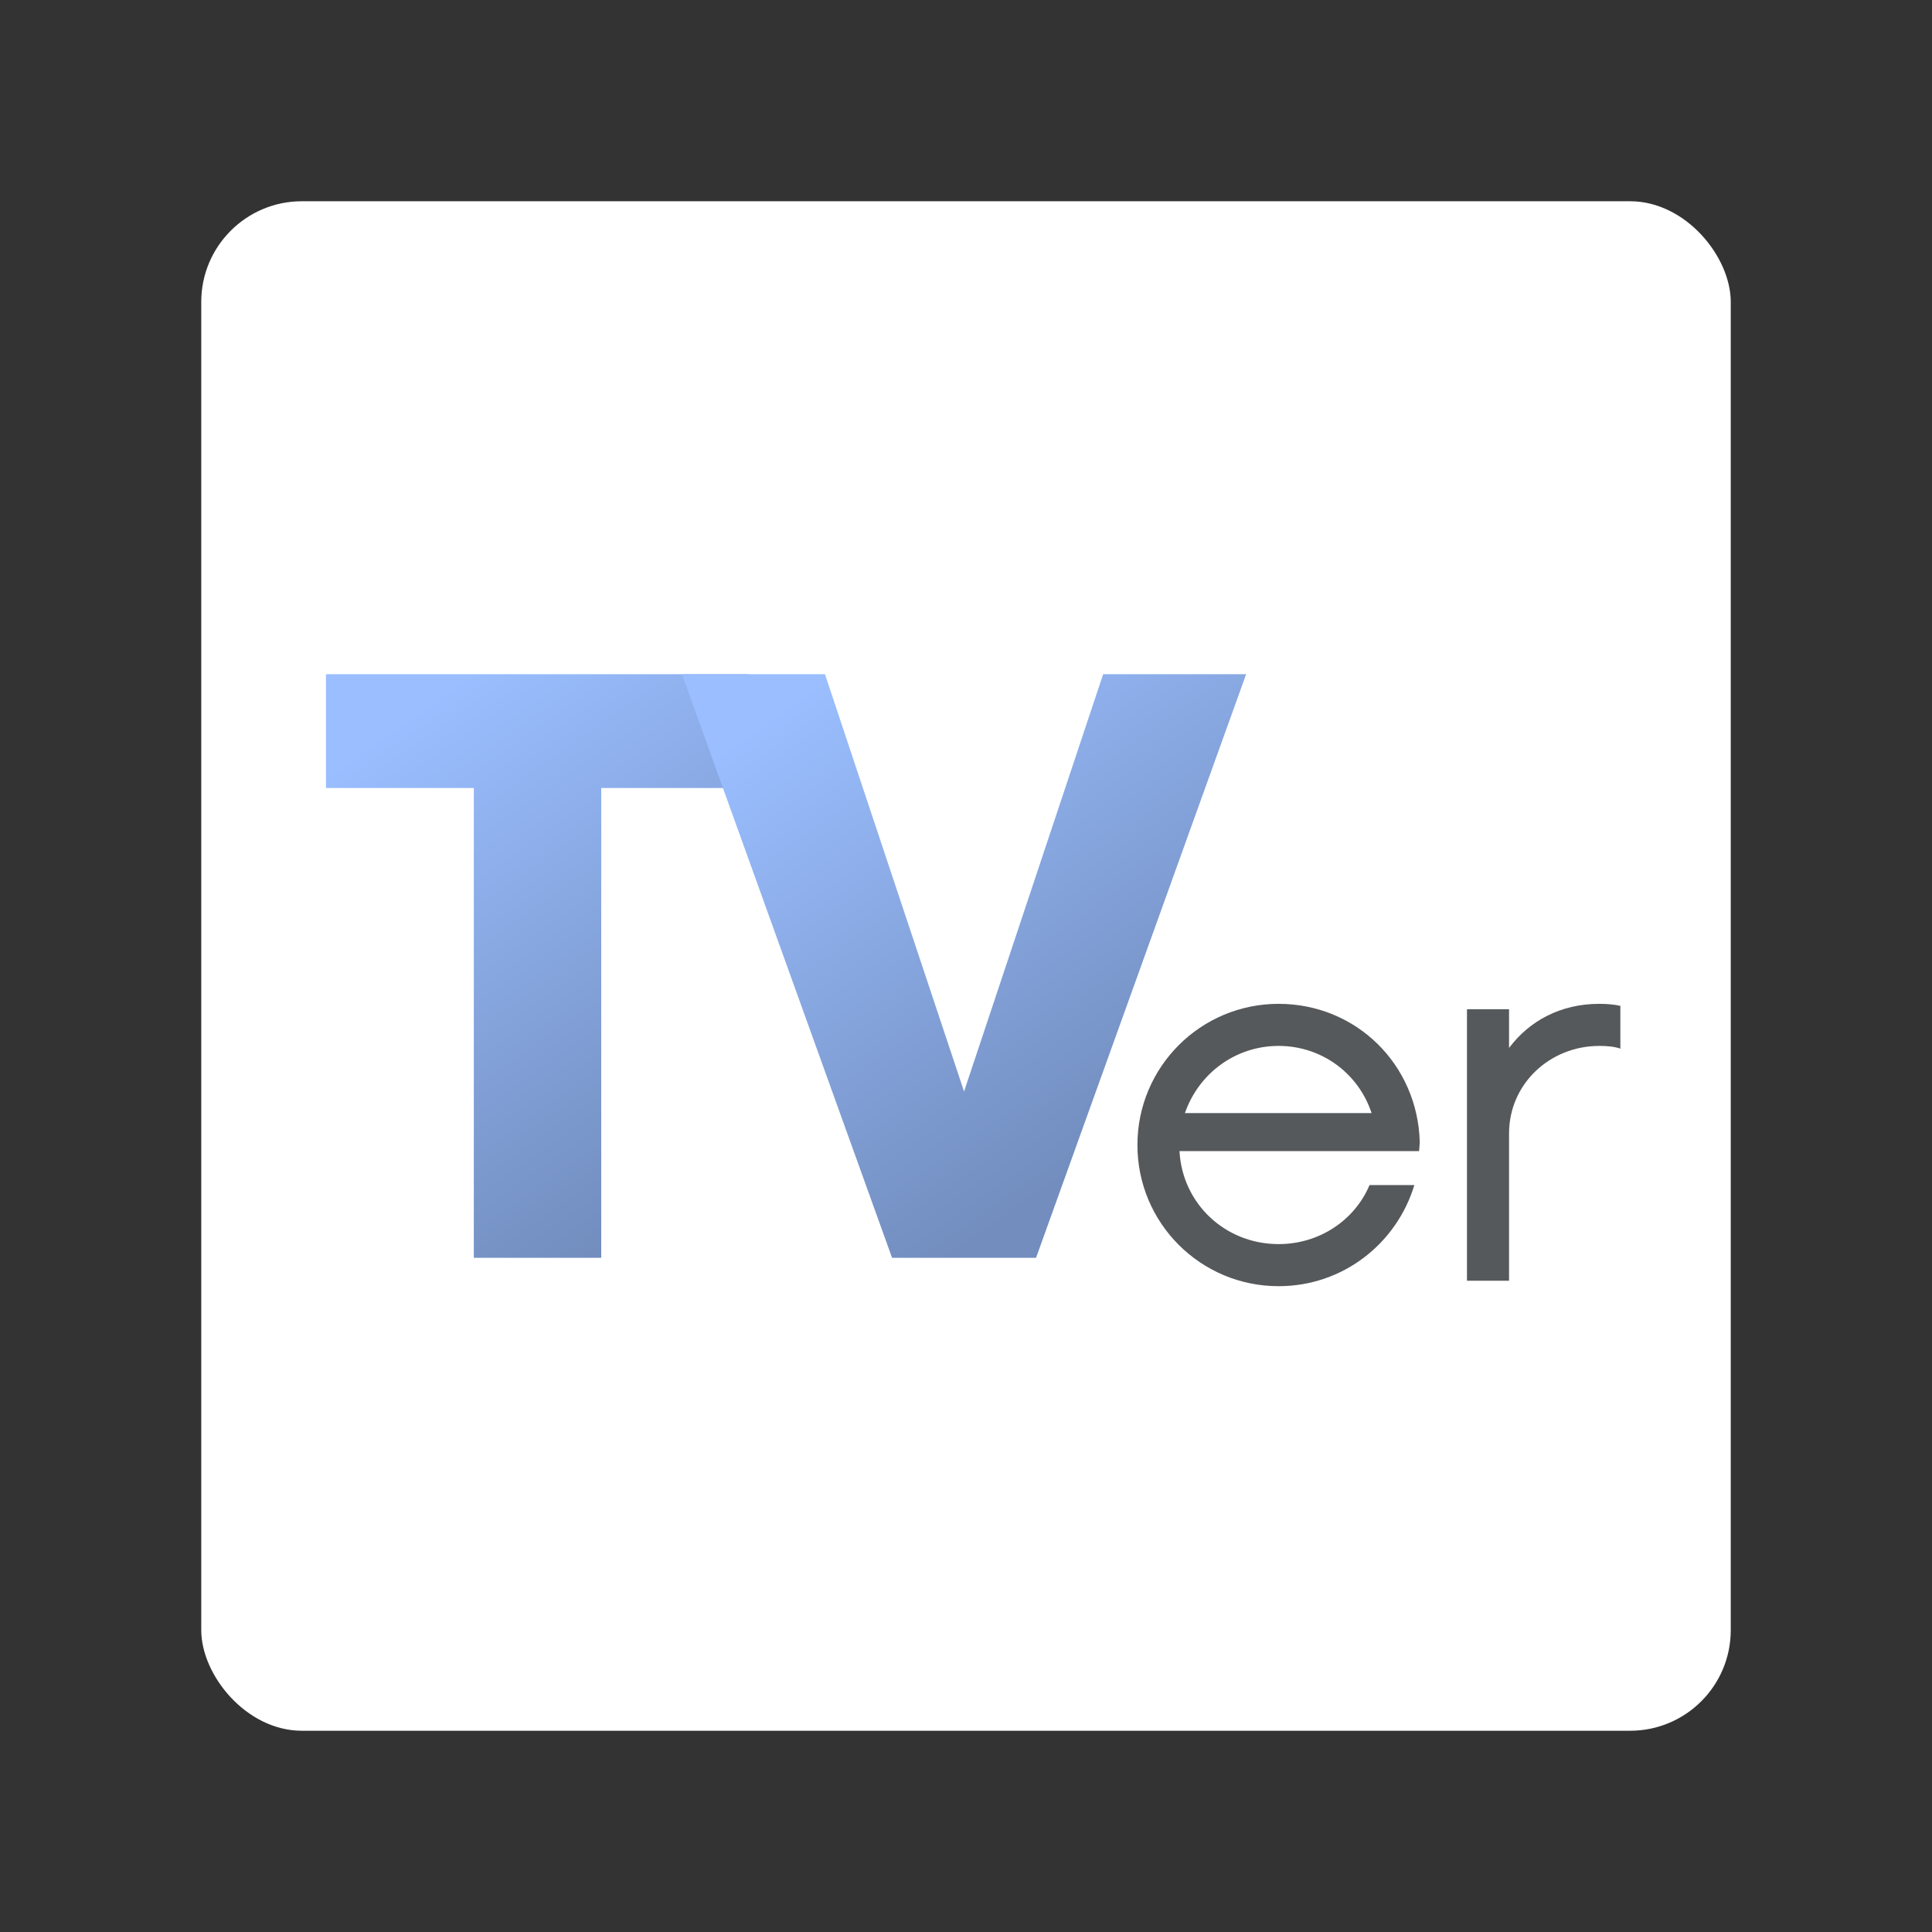 <?xml version="1.0" encoding="UTF-8" standalone="no"?>
<svg
   viewBox="0 0 192 192"
   version="1.1"
   id="svg5"
   sodipodi:docname="tver.svg"
   xml:space="preserve"
   inkscape:version="1.3 (0e150ed6c4, 2023-07-21)"
   inkscape:export-filename="..\tver.png"
   inkscape:export-xdpi="96"
   inkscape:export-ydpi="96"
   xmlns:inkscape="http://www.inkscape.org/namespaces/inkscape"
   xmlns:sodipodi="http://sodipodi.sourceforge.net/DTD/sodipodi-0.dtd"
   xmlns:xlink="http://www.w3.org/1999/xlink"
   xmlns="http://www.w3.org/2000/svg"
   xmlns:svg="http://www.w3.org/2000/svg"><rect x="0" y="0" width="192" height="192" fill="#333333" stroke="none"/><defs
     id="defs5"><linearGradient
       id="linearGradient9"
       inkscape:collect="always"><stop
         style="stop-color:#9abeff;stop-opacity:1;"
         offset="0"
         id="stop9" /><stop
         style="stop-color:#728dbe;stop-opacity:1;"
         offset="1"
         id="stop10" /></linearGradient><linearGradient
       inkscape:collect="always"
       xlink:href="#linearGradient9"
       id="linearGradient8"
       x1="72.347"
       y1="72.655"
       x2="103.69"
       y2="117.418"
       gradientUnits="userSpaceOnUse"
       gradientTransform="translate(2)" /><linearGradient
       inkscape:collect="always"
       xlink:href="#linearGradient9"
       id="linearGradient10"
       gradientUnits="userSpaceOnUse"
       x1="36.347"
       y1="72.655"
       x2="67.69"
       y2="117.418"
       gradientTransform="translate(2)" /></defs><sodipodi:namedview
     id="namedview5"
     pagecolor="#505050"
     bordercolor="#ffffff"
     borderopacity="1"
     inkscape:showpageshadow="0"
     inkscape:pageopacity="0"
     inkscape:pagecheckerboard="1"
     inkscape:deskcolor="#d1d1d1"
     showgrid="false"
     inkscape:zoom="1.6535987"
     inkscape:cx="157.23283"
     inkscape:cy="223.75441"
     inkscape:window-width="1858"
     inkscape:window-height="1057"
     inkscape:window-x="54"
     inkscape:window-y="-8"
     inkscape:window-maximized="1"
     inkscape:current-layer="svg5"><inkscape:grid
       id="grid5"
       units="px"
       originx="0"
       originy="0"
       spacingx="1"
       spacingy="1"
       empcolor="#0099e5"
       empopacity="0.302"
       color="#0099e5"
       opacity="0.149"
       empspacing="5"
       dotted="false"
       gridanglex="30"
       gridanglez="30"
       visible="false" /></sodipodi:namedview><rect
     width="152"
     height="152"
     x="20"
     y="20"
     rx="10"
     style="isolation:isolate;fill:#ffffff;stroke:none;stroke-linecap:round;stroke-linejoin:round"
     id="rect1" /><path
     style="font-weight:bold;font-size:77.333px;line-height:103.111px;font-family:'Now Alt';-inkscape-font-specification:'Now Alt Bold';letter-spacing:-4.833px;white-space:pre;fill:url(#linearGradient10);fill-opacity:1;stroke-width:3;stroke-linecap:round;stroke-linejoin:round;paint-order:fill markers stroke"
     d="M 74.347,67 H 32.393 V 78.31 H 47.087 V 125 H 59.75 V 78.31 h 14.597 z"
     id="text5" /><path
     style="font-weight:bold;font-size:77.333px;line-height:103.111px;font-family:'Now Alt';-inkscape-font-specification:'Now Alt Bold';letter-spacing:-4.833px;white-space:pre;fill:url(#linearGradient8);fill-opacity:1;stroke-width:3;stroke-linecap:round;stroke-linejoin:round;paint-order:fill markers stroke"
     d="M 109.63,67 95.807,108.47 81.983,67 H 67.773 L 88.653,125 h 14.307 l 20.88,-58 z"
     id="path10" /><path
     style="font-size:53.962px;line-height:71.95px;font-family:'Now Alt';-inkscape-font-specification:'Now Alt';letter-spacing:0px;white-space:pre;fill:#56595b;stroke-width:3;stroke-linecap:round;stroke-linejoin:round;paint-order:fill markers stroke"
     d="m 158.939,99.76 c -3.845,0 -6.948,1.686 -8.971,4.384 v -3.845 h -4.182 v 26.981 h 4.182 v -14.637 c 0,-4.924 4.047,-8.701 8.971,-8.701 0.809,0 1.484,0.067 2.091,0.27 v -4.25 c -0.607,-0.135 -1.282,-0.202 -2.091,-0.202 z"
     id="path6" /><path
     style="font-size:53.962px;line-height:71.95px;font-family:'Now Alt';-inkscape-font-specification:'Now Alt';letter-spacing:0px;white-space:pre;fill:#56595b;stroke-width:3;stroke-linecap:round;stroke-linejoin:round;paint-order:fill markers stroke"
     d="m 141.096,113.52 c -0.202,-7.757 -6.341,-13.76 -14.03,-13.76 -7.757,0 -14.03,6.273 -14.03,14.03 0,7.757 6.273,14.03 14.03,14.03 6.408,0 11.737,-4.25 13.491,-10.051 h -4.452 c -1.484,3.508 -4.992,5.868 -9.039,5.868 -5.329,0 -9.578,-4.047 -9.848,-9.241 h 23.811 z m -14.03,-9.578 c 4.317,0 7.959,2.766 9.241,6.678 h -18.55 c 1.349,-3.912 4.992,-6.678 9.309,-6.678 z"
     id="text6" /></svg>
